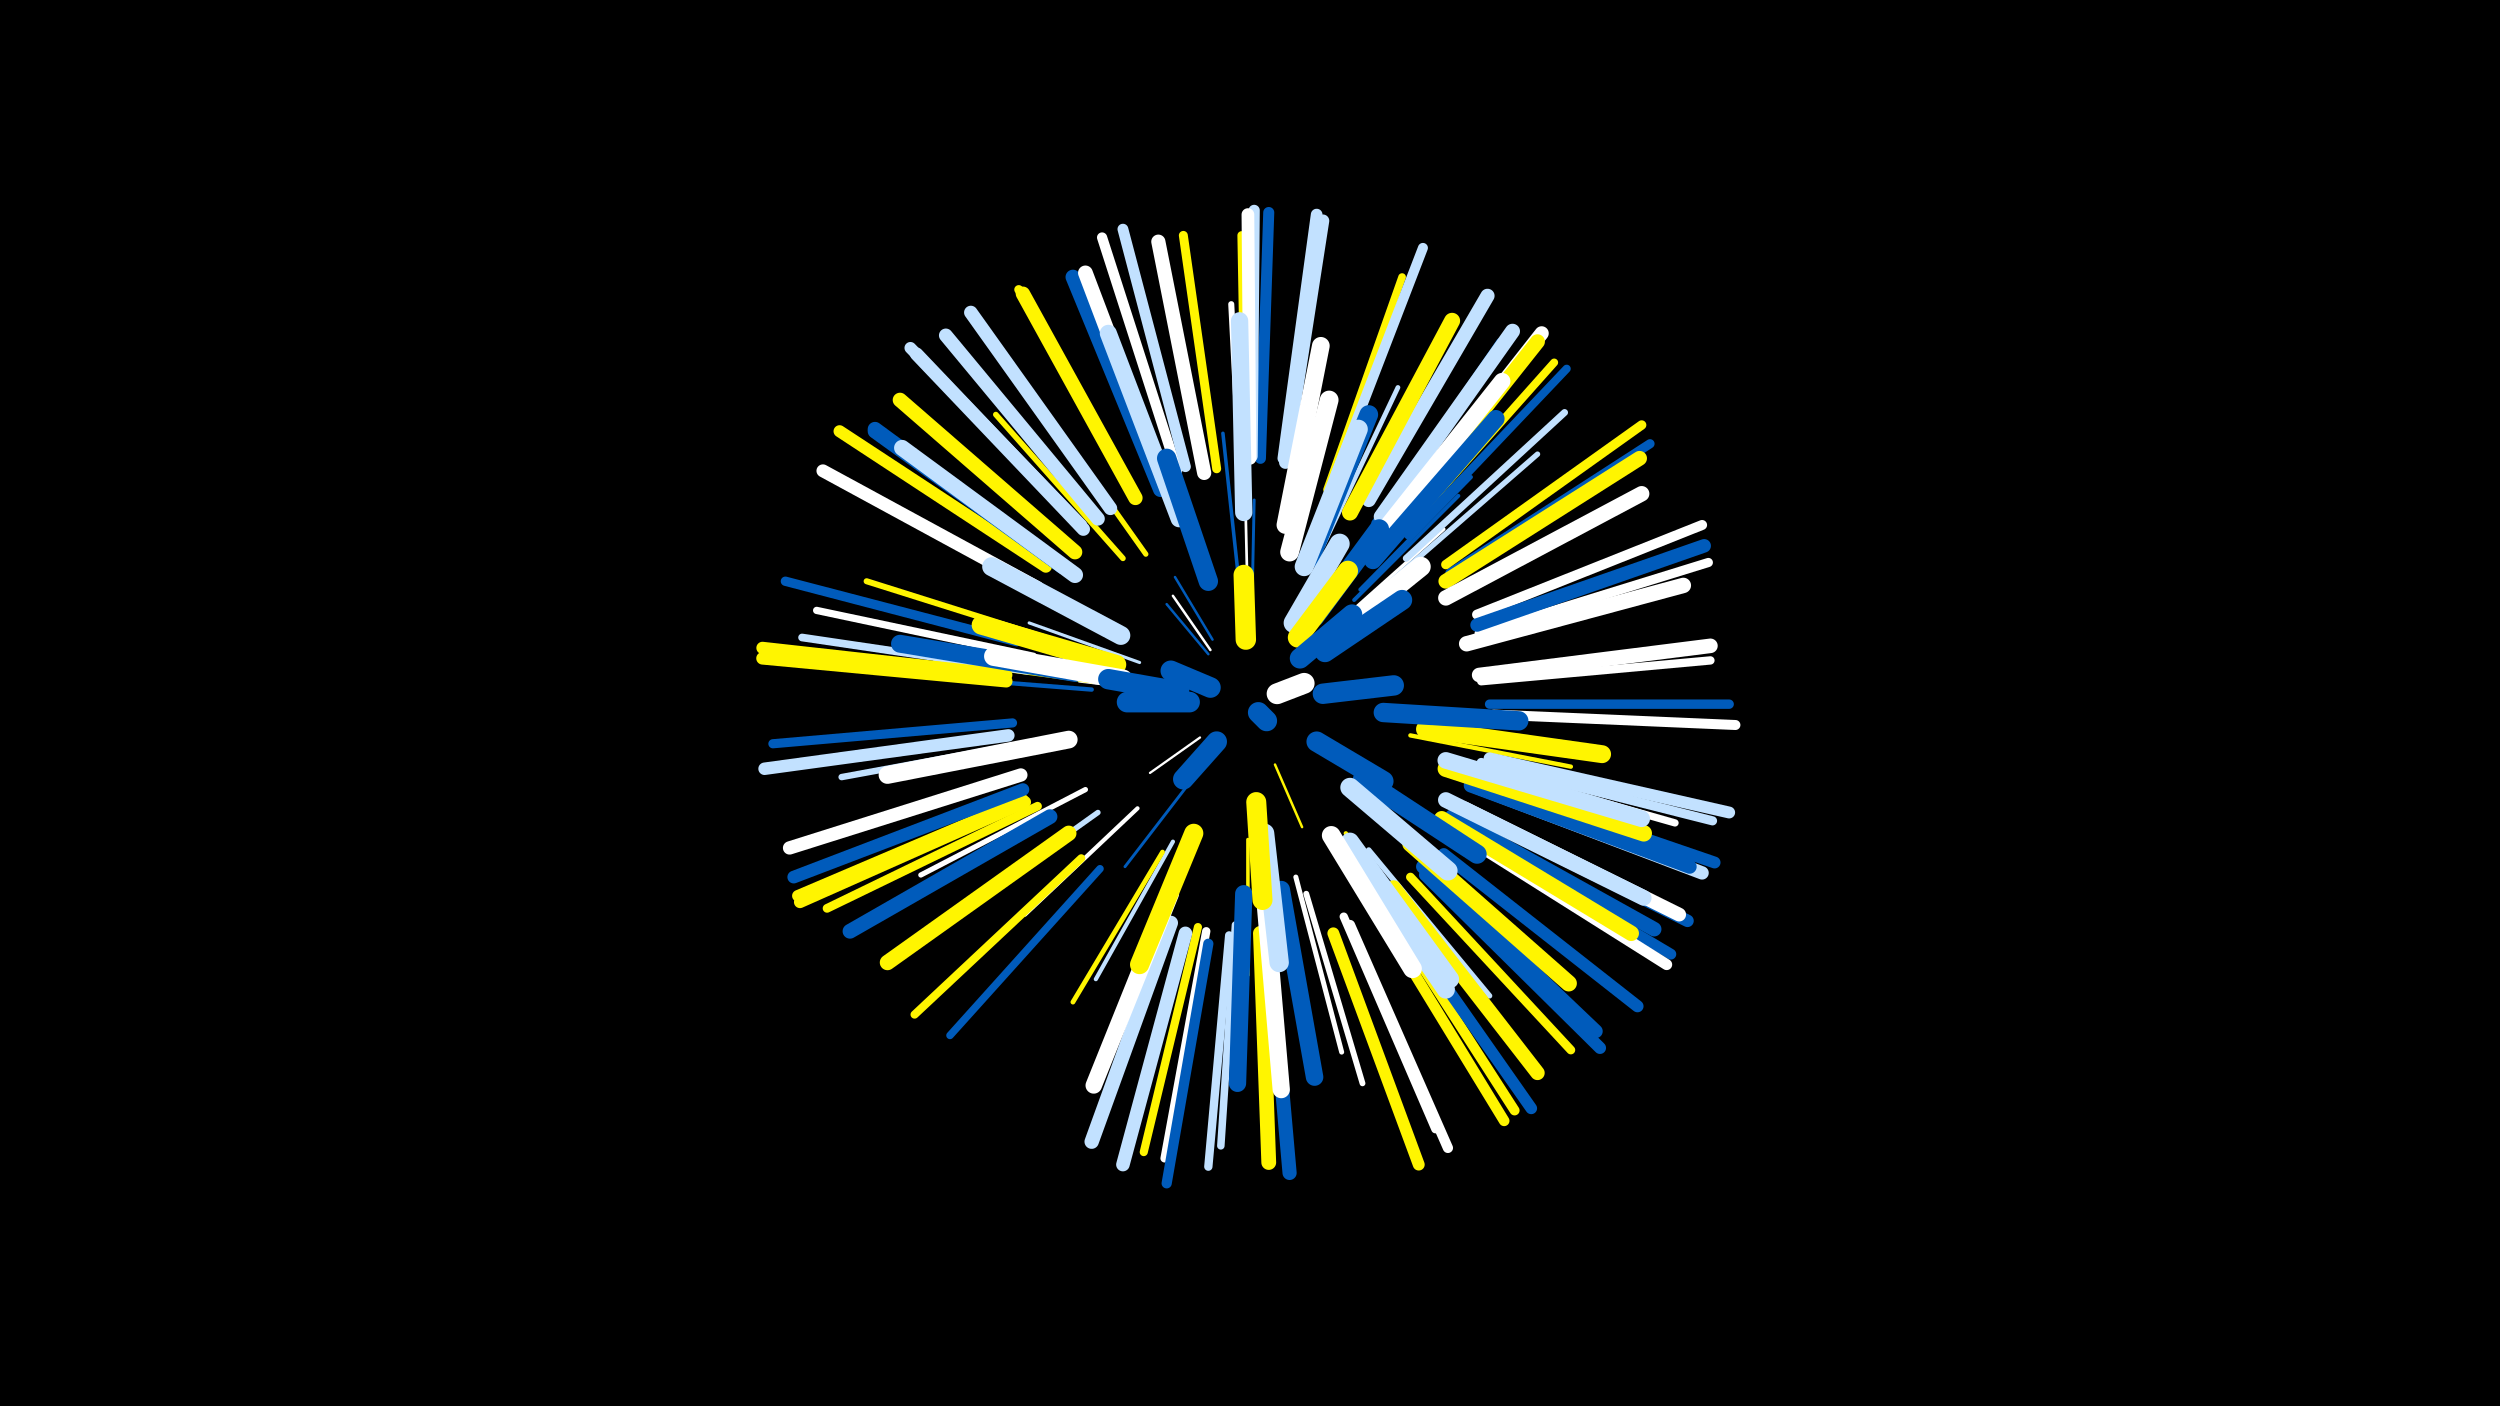 <svg width="1200" height="675" viewBox="-500 -500 1200 675" xmlns="http://www.w3.org/2000/svg"><path d="M-500-500h1200v675h-1200z" fill="#000"/><style>.sparkles path{stroke-linecap:round}</style><g class="sparkles"><path d="M76-146l-24 17" stroke-width="1.1" stroke="#fff3"/><path d="M80-186l-20-24" stroke-width="1.2" stroke="#005bbb4"/><path d="M81-188l-18-26" stroke-width="1.2" stroke="#fff4"/><path d="M112-133l13 30" stroke-width="1.2" stroke="#fff5004"/><path d="M82-193l-18-30" stroke-width="1.2" stroke="#005bbb5"/><path d="M59-168l-41-5" stroke-width="1.3" stroke="#fff8"/><path d="M99-206l-1-44" stroke-width="1.3" stroke="#fff9"/><path d="M127-201l27-38" stroke-width="1.4" stroke="#c2e1ffA"/><path d="M101-211l1-49" stroke-width="1.4" stroke="#005bbbB"/><path d="M70-123l-30 39" stroke-width="1.4" stroke="#005bbbB"/><path d="M47-182l-53-19" stroke-width="1.5" stroke="#c2e1ffF"/><path d="M146-204l47-42" stroke-width="1.7" stroke="#fff13"/><path d="M94-227l-7-65" stroke-width="1.7" stroke="#005bbb15"/><path d="M99-97l0 65" stroke-width="1.7" stroke="#fff50015"/><path d="M126-228l27-65" stroke-width="1.9" stroke="#fff50019"/><path d="M150-212l50-50" stroke-width="1.9" stroke="#005bbb19"/><path d="M145-219l46-56" stroke-width="1.9" stroke="#fff5001A"/><path d="M46-112l-54 51" stroke-width="2.0" stroke="#fff1C"/><path d="M153-217l53-54" stroke-width="2.0" stroke="#005bbb1D"/><path d="M63-96l-37 66" stroke-width="2.0" stroke="#c2e1ff1D"/><path d="M24-173l-75-10" stroke-width="2.1" stroke="#fff5001E"/><path d="M24-169l-76-6" stroke-width="2.1" stroke="#005bbb1E"/><path d="M146-100l47 62" stroke-width="2.1" stroke="#fff5001F"/><path d="M177-147l77 15" stroke-width="2.1" stroke="#fff50020"/><path d="M135-238l36-76" stroke-width="2.3" stroke="#c2e1ff25"/><path d="M58-91l-43 72" stroke-width="2.3" stroke="#fff50025"/><path d="M122-79l22 84" stroke-width="2.4" stroke="#fff28"/><path d="M50-234l-51-72" stroke-width="2.5" stroke="#fff5002A"/><path d="M21-121l-79 41" stroke-width="2.5" stroke="#fff2B"/><path d="M27-110l-73 52" stroke-width="2.6" stroke="#c2e1ff2C"/><path d="M157-92l58 70" stroke-width="2.6" stroke="#c2e1ff2D"/><path d="M169-222l69-60" stroke-width="2.6" stroke="#c2e1ff2E"/><path d="M39-232l-61-69" stroke-width="2.7" stroke="#fff5002F"/><path d="M127-71l27 91" stroke-width="2.8" stroke="#fff34"/><path d="M96-258l-5-96" stroke-width="2.9" stroke="#fff34"/><path d="M8-192l-92-29" stroke-width="2.9" stroke="#fff50035"/><path d="M2-145l-98 18" stroke-width="3.1" stroke="#c2e1ff3A"/><path d="M175-232l76-70" stroke-width="3.3" stroke="#c2e1ff40"/><path d="M189-107l90 55" stroke-width="3.5" stroke="#005bbb45"/><path d="M160-249l60-87" stroke-width="3.5" stroke="#005bbb45"/><path d="M202-134l102 29" stroke-width="3.5" stroke="#fff46"/><path d="M-4-185l-104-22" stroke-width="3.5" stroke="#fff47"/><path d="M93-56l-7 106" stroke-width="3.6" stroke="#c2e1ff48"/><path d="M28-83l-72 80" stroke-width="3.6" stroke="#005bbb4A"/><path d="M-7-178l-108-16" stroke-width="3.7" stroke="#c2e1ff4D"/><path d="M137-265l36-102" stroke-width="3.7" stroke="#fff5004D"/><path d="M173-244l73-82" stroke-width="3.8" stroke="#fff5004F"/><path d="M19-88l-80 75" stroke-width="3.9" stroke="#fff50050"/><path d="M204-126l104 36" stroke-width="3.9" stroke="#fff51"/><path d="M176-243l76-80" stroke-width="3.9" stroke="#005bbb52"/><path d="M75-55l-26 108" stroke-width="3.9" stroke="#fff50052"/><path d="M211-173l110-10" stroke-width="4.0" stroke="#fff54"/><path d="M79-53l-20 109" stroke-width="4.0" stroke="#fff54"/><path d="M145-60l44 102" stroke-width="4.0" stroke="#fff55"/><path d="M90-51l-10 111" stroke-width="4.0" stroke="#c2e1ff56"/><path d="M98-275l-2-112" stroke-width="4.1" stroke="#fff50057"/><path d="M-2-113l-101 49" stroke-width="4.2" stroke="#fff5005A"/><path d="M177-79l77 83" stroke-width="4.2" stroke="#fff5005B"/><path d="M84-275l-16-112" stroke-width="4.3" stroke="#fff5005C"/><path d="M45-262l-56-99" stroke-width="4.3" stroke="#fff5005C"/><path d="M196-225l96-62" stroke-width="4.4" stroke="#005bbb5F"/><path d="M211-134l111 28" stroke-width="4.4" stroke="#c2e1ff60"/><path d="M-14-153l-115 10" stroke-width="4.4" stroke="#005bbb61"/><path d="M210-196l110-34" stroke-width="4.4" stroke="#fff61"/><path d="M215-162l115 0" stroke-width="4.5" stroke="#005bbb63"/><path d="M194-229l94-67" stroke-width="4.5" stroke="#fff50063"/><path d="M-12-192l-111-29" stroke-width="4.5" stroke="#005bbb63"/><path d="M217-157l116 5" stroke-width="4.8" stroke="#fff6B"/><path d="M141-272l42-109" stroke-width="4.8" stroke="#c2e1ff6C"/><path d="M209-205l108-43" stroke-width="4.8" stroke="#fff6C"/><path d="M164-65l63 98" stroke-width="4.8" stroke="#fff5006C"/><path d="M148-56l47 107" stroke-width="4.9" stroke="#fff6D"/><path d="M80-47l-20 115" stroke-width="4.9" stroke="#005bbb6F"/><path d="M65-274l-36-112" stroke-width="4.9" stroke="#fff6F"/><path d="M161-62l61 100" stroke-width="5.1" stroke="#fff50073"/><path d="M69-276l-30-114" stroke-width="5.2" stroke="#c2e1ff76"/><path d="M201-102l101 60" stroke-width="5.2" stroke="#005bbb77"/><path d="M200-100l100 63" stroke-width="5.3" stroke="#fff78"/><path d="M105-280l4-118" stroke-width="5.3" stroke="#005bbb7A"/><path d="M101-281l1-118" stroke-width="5.4" stroke="#c2e1ff7D"/><path d="M-9-116l-108 46" stroke-width="5.6" stroke="#fff50081"/><path d="M116-280l16-117" stroke-width="5.6" stroke="#c2e1ff82"/><path d="M167-65l68 97" stroke-width="5.6" stroke="#005bbb82"/><path d="M212-124l111 38" stroke-width="5.7" stroke="#005bbb84"/><path d="M215-136l115 26" stroke-width="5.7" stroke="#c2e1ff85"/><path d="M140-52l41 111" stroke-width="5.7" stroke="#fff50085"/><path d="M19-248l-82-85" stroke-width="5.7" stroke="#c2e1ff86"/><path d="M2-228l-99-65" stroke-width="5.8" stroke="#fff50087"/><path d="M184-80l84 83" stroke-width="5.8" stroke="#005bbb87"/><path d="M-8-115l-108 48" stroke-width="5.8" stroke="#fff50087"/><path d="M193-90l93 73" stroke-width="5.8" stroke="#005bbb88"/><path d="M-17-176l-117-13" stroke-width="5.9" stroke="#fff5008A"/><path d="M205-110l105 52" stroke-width="6.0" stroke="#005bbb8D"/><path d="M-16-147l-117 16" stroke-width="6.0" stroke="#c2e1ff8D"/><path d="M-17-173l-117-11" stroke-width="6.0" stroke="#fff5008E"/><path d="M100-280l-1-117" stroke-width="6.1" stroke="#fff90"/><path d="M117-278l18-116" stroke-width="6.1" stroke="#c2e1ff90"/><path d="M-9-121l-110 42" stroke-width="6.1" stroke="#005bbb91"/><path d="M-2-218l-103-56" stroke-width="6.2" stroke="#fff94"/><path d="M20-246l-80-84" stroke-width="6.4" stroke="#c2e1ff97"/><path d="M209-122l108 41" stroke-width="6.4" stroke="#c2e1ff97"/><path d="M-10-128l-111 35" stroke-width="6.4" stroke="#fff98"/><path d="M209-200l109-38" stroke-width="6.5" stroke="#005bbb9A"/><path d="M33-256l-67-94" stroke-width="6.5" stroke="#c2e1ff9B"/><path d="M69-52l-30 111" stroke-width="6.5" stroke="#c2e1ff9C"/><path d="M203-112l103 51" stroke-width="6.6" stroke="#fff9D"/><path d="M183-84l83 79" stroke-width="6.6" stroke="#005bbb9E"/><path d="M27-251l-73-88" stroke-width="6.6" stroke="#c2e1ff9E"/><path d="M157-260l57-98" stroke-width="6.8" stroke="#c2e1ffA3"/><path d="M170-251l70-89" stroke-width="6.8" stroke="#fffA4"/><path d="M109-50l10 113" stroke-width="6.8" stroke="#005bbbA4"/><path d="M78-273l-22-111" stroke-width="6.8" stroke="#fffA4"/><path d="M206-123l105 39" stroke-width="6.8" stroke="#005bbbA5"/><path d="M45-261l-54-98" stroke-width="6.9" stroke="#fff500A6"/><path d="M169-74l69 89" stroke-width="6.9" stroke="#fff500A7"/><path d="M62-57l-38 105" stroke-width="6.9" stroke="#c2e1ffA8"/><path d="M10-228l-90-66" stroke-width="7.0" stroke="#005bbbA8"/><path d="M16-235l-84-73" stroke-width="7.0" stroke="#fff500AA"/><path d="M10-228l-90-65" stroke-width="7.0" stroke="#005bbbAA"/><path d="M210-176l111-14" stroke-width="7.0" stroke="#fffAA"/><path d="M197-108l97 54" stroke-width="7.0" stroke="#005bbbAA"/><path d="M169-249l69-87" stroke-width="7.1" stroke="#fff500AC"/><path d="M57-265l-42-102" stroke-width="7.1" stroke="#005bbbAC"/><path d="M4-108l-96 55" stroke-width="7.1" stroke="#005bbbAC"/><path d="M194-221l93-59" stroke-width="7.1" stroke="#fff500AC"/><path d="M60-266l-39-103" stroke-width="7.1" stroke="#fffAC"/><path d="M105-52l4 110" stroke-width="7.1" stroke="#fff500AC"/><path d="M163-252l63-89" stroke-width="7.2" stroke="#c2e1ffB0"/><path d="M204-191l104-28" stroke-width="7.4" stroke="#fffB4"/><path d="M192-107l91 55" stroke-width="7.4" stroke="#fff500B5"/><path d="M13-100l-87 62" stroke-width="7.4" stroke="#fff500B5"/><path d="M194-213l94-50" stroke-width="7.4" stroke="#fffB6"/><path d="M194-116l95 47" stroke-width="7.5" stroke="#c2e1ffB9"/><path d="M148-254l49-92" stroke-width="7.7" stroke="#fff500BC"/><path d="M16-224l-83-61" stroke-width="7.7" stroke="#c2e1ffBC"/><path d="M177-95l76 67" stroke-width="7.8" stroke="#fff500C0"/><path d="M194-131l95 31" stroke-width="7.9" stroke="#fff500C4"/><path d="M62-71l-37 92" stroke-width="7.9" stroke="#fffC4"/><path d="M160-240l61-77" stroke-width="8.0" stroke="#fffC6"/><path d="M194-135l94 28" stroke-width="8.0" stroke="#c2e1ffC6"/><path d="M66-251l-34-89" stroke-width="8.2" stroke="#c2e1ffCB"/><path d="M107-70l8 93" stroke-width="8.3" stroke="#fffCD"/><path d="M97-254l-2-92" stroke-width="8.3" stroke="#c2e1ffCF"/><path d="M97-71l-3 91" stroke-width="8.3" stroke="#005bbbD0"/><path d="M115-73l16 90" stroke-width="8.4" stroke="#005bbbD0"/><path d="M159-231l59-68" stroke-width="8.4" stroke="#005bbbD1"/><path d="M13-145l-87 17" stroke-width="8.5" stroke="#fffD3"/><path d="M117-248l17-86" stroke-width="8.5" stroke="#fffD5"/><path d="M16-177l-84-14" stroke-width="8.6" stroke="#005bbbD7"/><path d="M184-150l85 12" stroke-width="8.6" stroke="#fff500D7"/><path d="M147-94l47 69" stroke-width="8.7" stroke="#c2e1ffD9"/><path d="M148-96l48 66" stroke-width="8.7" stroke="#c2e1ffDB"/><path d="M119-235l19-73" stroke-width="9.0" stroke="#fffE1"/><path d="M129-232l28-69" stroke-width="9.0" stroke="#005bbbE2"/><path d="M139-99l39 64" stroke-width="9.0" stroke="#fffE2"/><path d="M126-228l26-66" stroke-width="9.1" stroke="#c2e1ffE5"/><path d="M38-195l-62-33" stroke-width="9.1" stroke="#c2e1ffE6"/><path d="M73-100l-26 63" stroke-width="9.2" stroke="#fff500E7"/><path d="M36-181l-65-19" stroke-width="9.2" stroke="#fff500E8"/><path d="M154-126l55 36" stroke-width="9.2" stroke="#005bbbE9"/><path d="M164-158l65 4" stroke-width="9.3" stroke="#005bbbEA"/><path d="M107-100l7 62" stroke-width="9.3" stroke="#c2e1ffEB"/><path d="M148-122l47 40" stroke-width="9.3" stroke="#c2e1ffEB"/><path d="M39-174l-62-11" stroke-width="9.3" stroke="#fffEB"/><path d="M80-221l-20-59" stroke-width="9.3" stroke="#005bbbEB"/><path d="M141-195l41-33" stroke-width="9.5" stroke="#fffF1"/><path d="M131-204l31-42" stroke-width="9.5" stroke="#005bbbF2"/><path d="M103-115l3 47" stroke-width="9.6" stroke="#fff500F4"/><path d="M121-201l22-38" stroke-width="9.7" stroke="#c2e1ffF5"/><path d="M136-187l37-25" stroke-width="9.7" stroke="#005bbbF5"/><path d="M123-194l24-32" stroke-width="9.7" stroke="#fff500F7"/><path d="M132-144l32 19" stroke-width="9.8" stroke="#005bbbF8"/><path d="M135-167l34-4" stroke-width="9.8" stroke="#005bbbF9"/><path d="M66-168l-34-6" stroke-width="9.8" stroke="#005bbbF9"/><path d="M124-184l25-21" stroke-width="9.8" stroke="#005bbbFA"/><path d="M98-193l-1-31" stroke-width="9.8" stroke="#fff500FA"/><path d="M71-163l-30 0" stroke-width="9.9" stroke="#005bbbFB"/><path d="M84-144l-16 18" stroke-width="9.9" stroke="#005bbbFC"/><path d="M81-170l-19-8" stroke-width="9.9" stroke="#005bbbFD"/><path d="M113-167l13-5" stroke-width="10.0" stroke="#fffFE"/><path d="M104-158l4 4" stroke-width="10.0" stroke="#005bbbFE"/></g></svg>